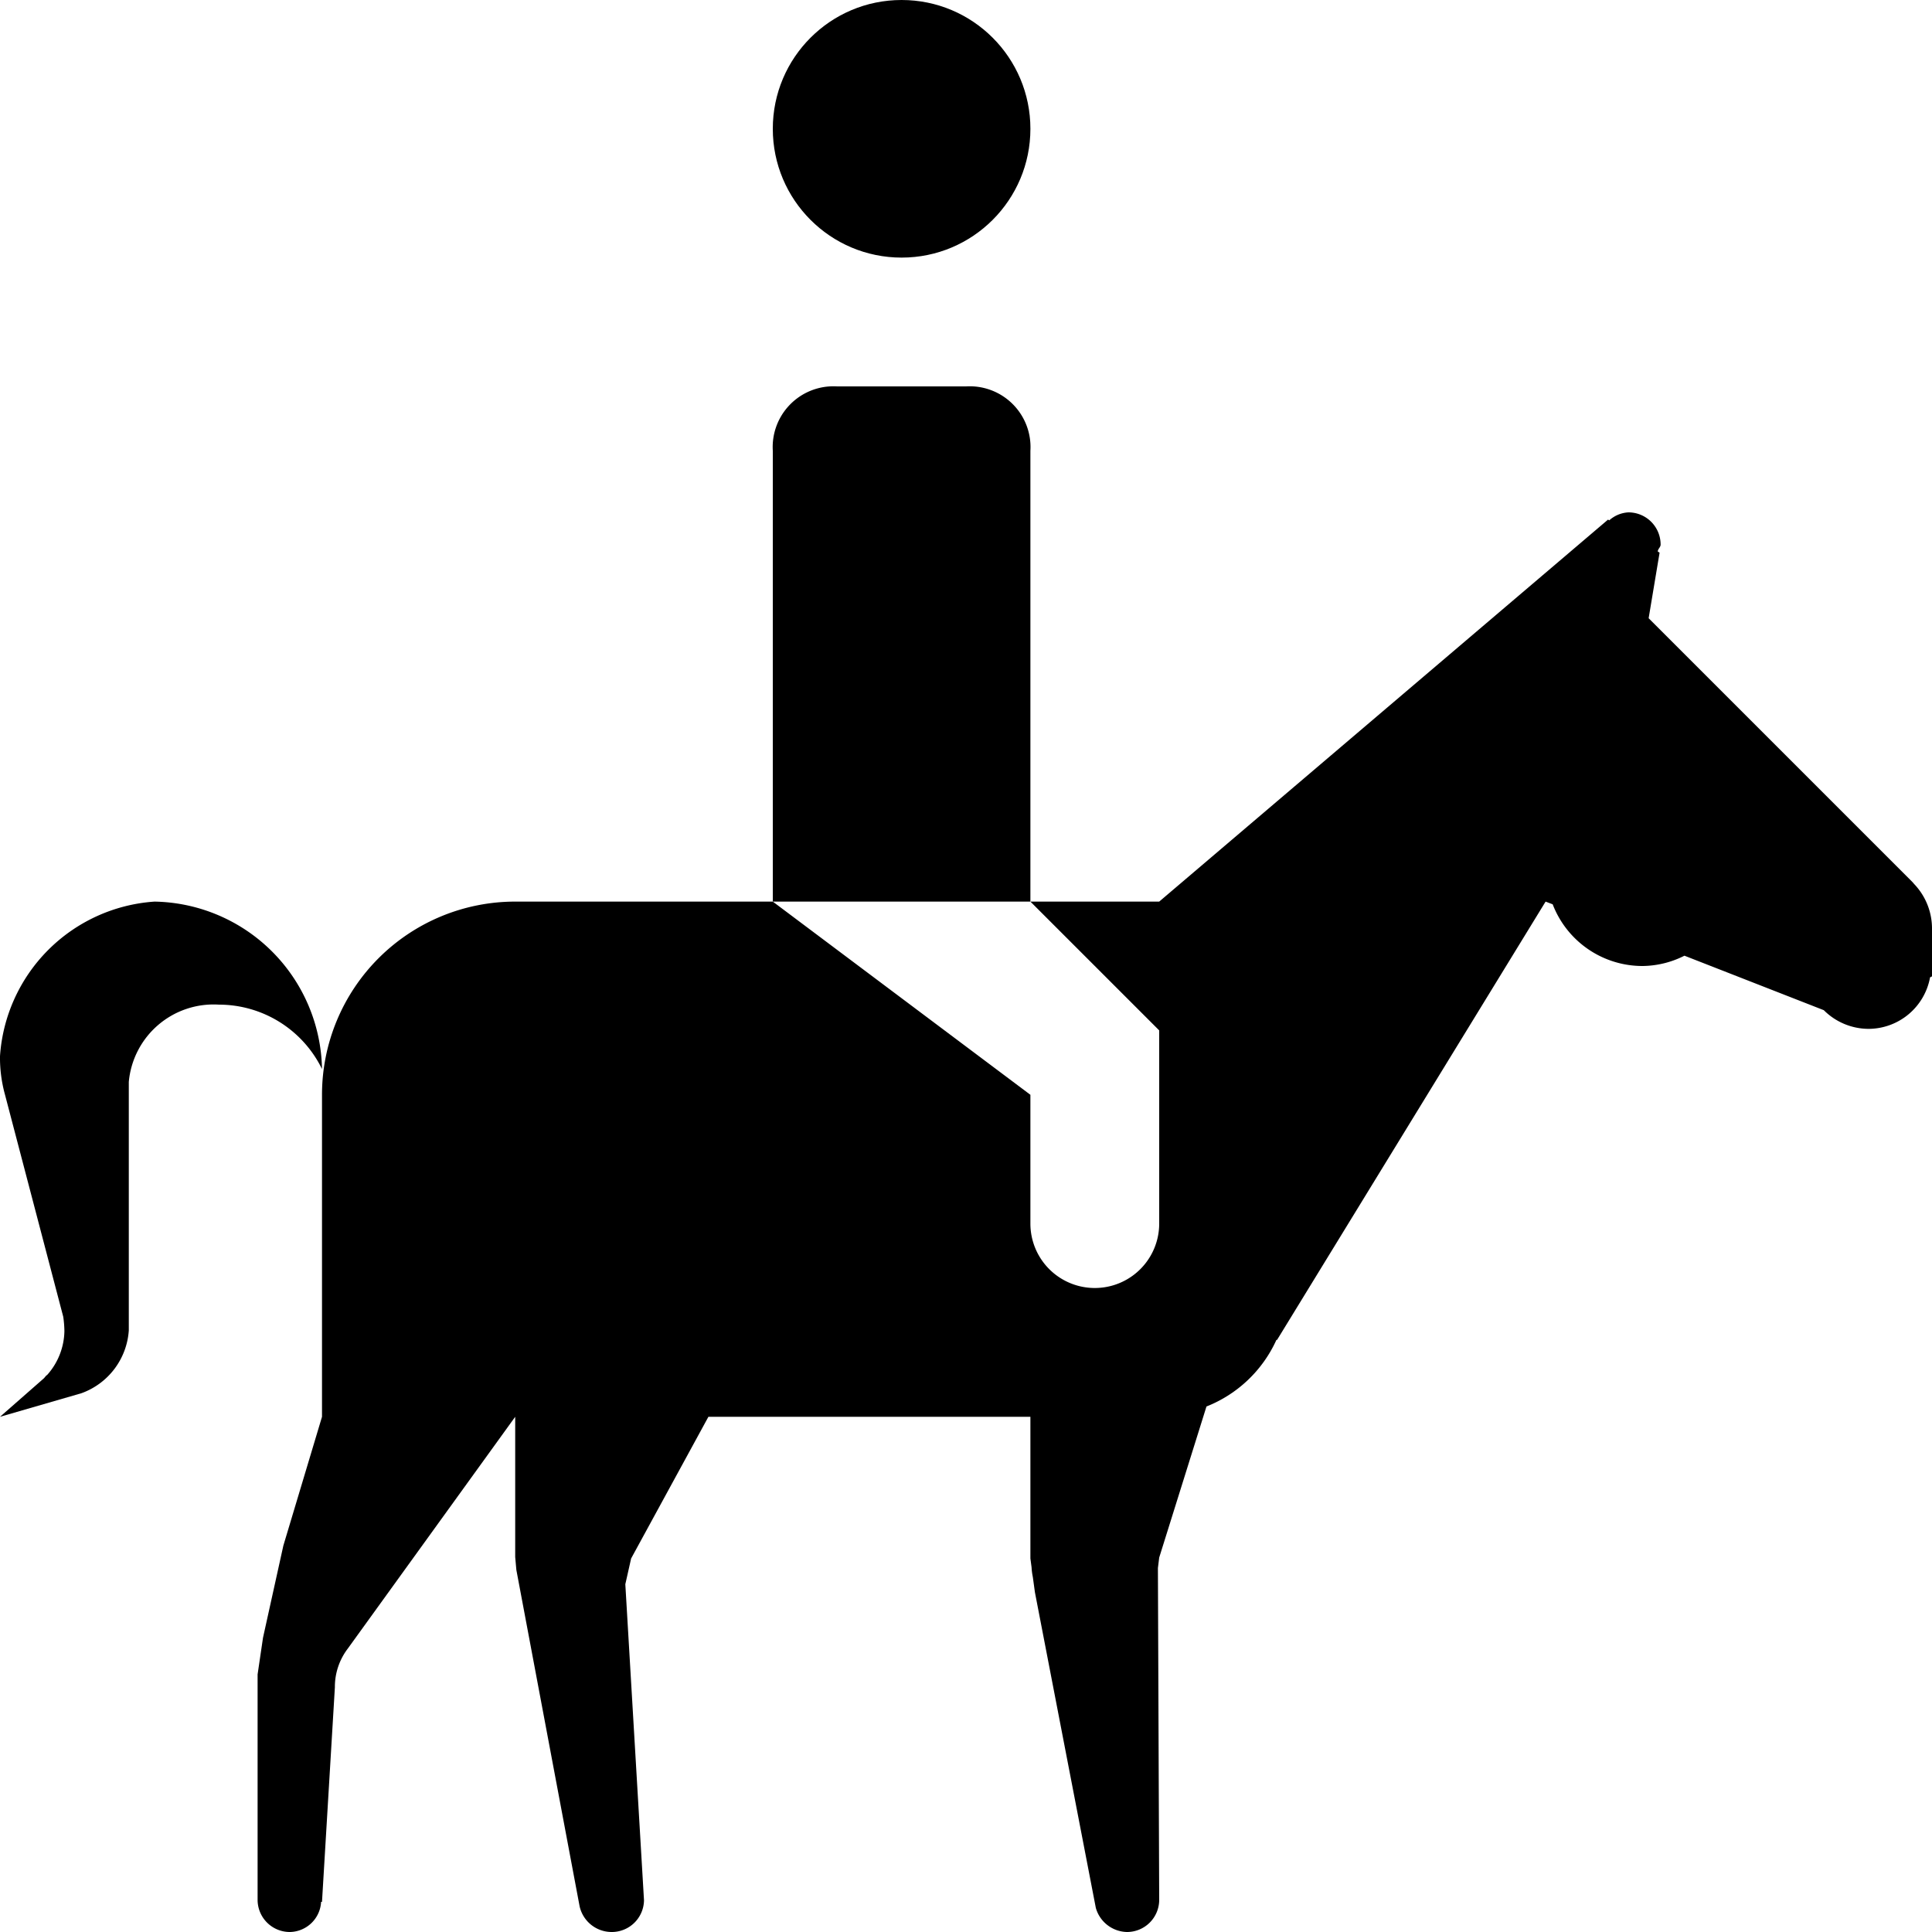 <svg id="Layer_1" data-name="Layer 1" xmlns="http://www.w3.org/2000/svg" width="15" height="15" viewBox="0 0 15 15">
  <title>horse-riding-15</title>
  <g>
    <circle cx="7" cy="1" r="1"/>
    <path d="M8,3.5a.48.48,0,0,0,0-.058A.472.472,0,0,0,7.5,3h-1a.48.48,0,0,0-.058,0A.472.472,0,0,0,6,3.5V7H8Z"/>
    <path d="M1.2,7A1.29,1.29,0,0,0,0,8.2a1.078,1.078,0,0,0,.039.3l.452,1.723a.848.848,0,0,1,.009.112.524.524,0,0,1-.132.338l-.011.009L.342,10.7,0,11l.632-.183A.558.558,0,0,0,1,10.329V8.4a.661.661,0,0,1,.7-.6.891.891,0,0,1,.8.5A1.324,1.324,0,0,0,1.2,7Z"/>
  </g>
  <path d="M15,7.493c0-.081,0-.2,0-.287a.5.5,0,0,0-.139-.343L14.85,6.85,12.8,4.8l.085-.509-.014-.009c0-.02.022-.033.022-.054a.25.25,0,0,0-.25-.25.242.242,0,0,0-.149.062l-.009-.006L9,7H8L9,8V9.5a.5.5,0,0,1-1,0v-1L6,7H4A1.5,1.5,0,0,0,2.5,8.5V11l-.3,1-.158.715L2,13v1.75a.25.25,0,0,0,.25.25.247.247,0,0,0,.243-.234H2.5L2.6,13.1a.49.49,0,0,1,.1-.3L4,11v1.089l.009.1L4.5,14.8a.255.255,0,0,0,.246.2A.25.25,0,0,0,5,14.754H5L4.855,12.3l.045-.2L5.5,11H8v1.1l.009.068a.519.519,0,0,0,.01.077l.016.117.473,2.451A.257.257,0,0,0,8.75,15,.25.25,0,0,0,9,14.75l-.01-2.576L9,12.093l.367-1.173a1,1,0,0,0,.543-.517h.005L12,7l.055.021a.747.747,0,0,0,.7.479.735.735,0,0,0,.323-.08l1.082.423a.493.493,0,0,0,.35.145.487.487,0,0,0,.475-.4l.02-.01V7.5h0Z"/>
</svg>

